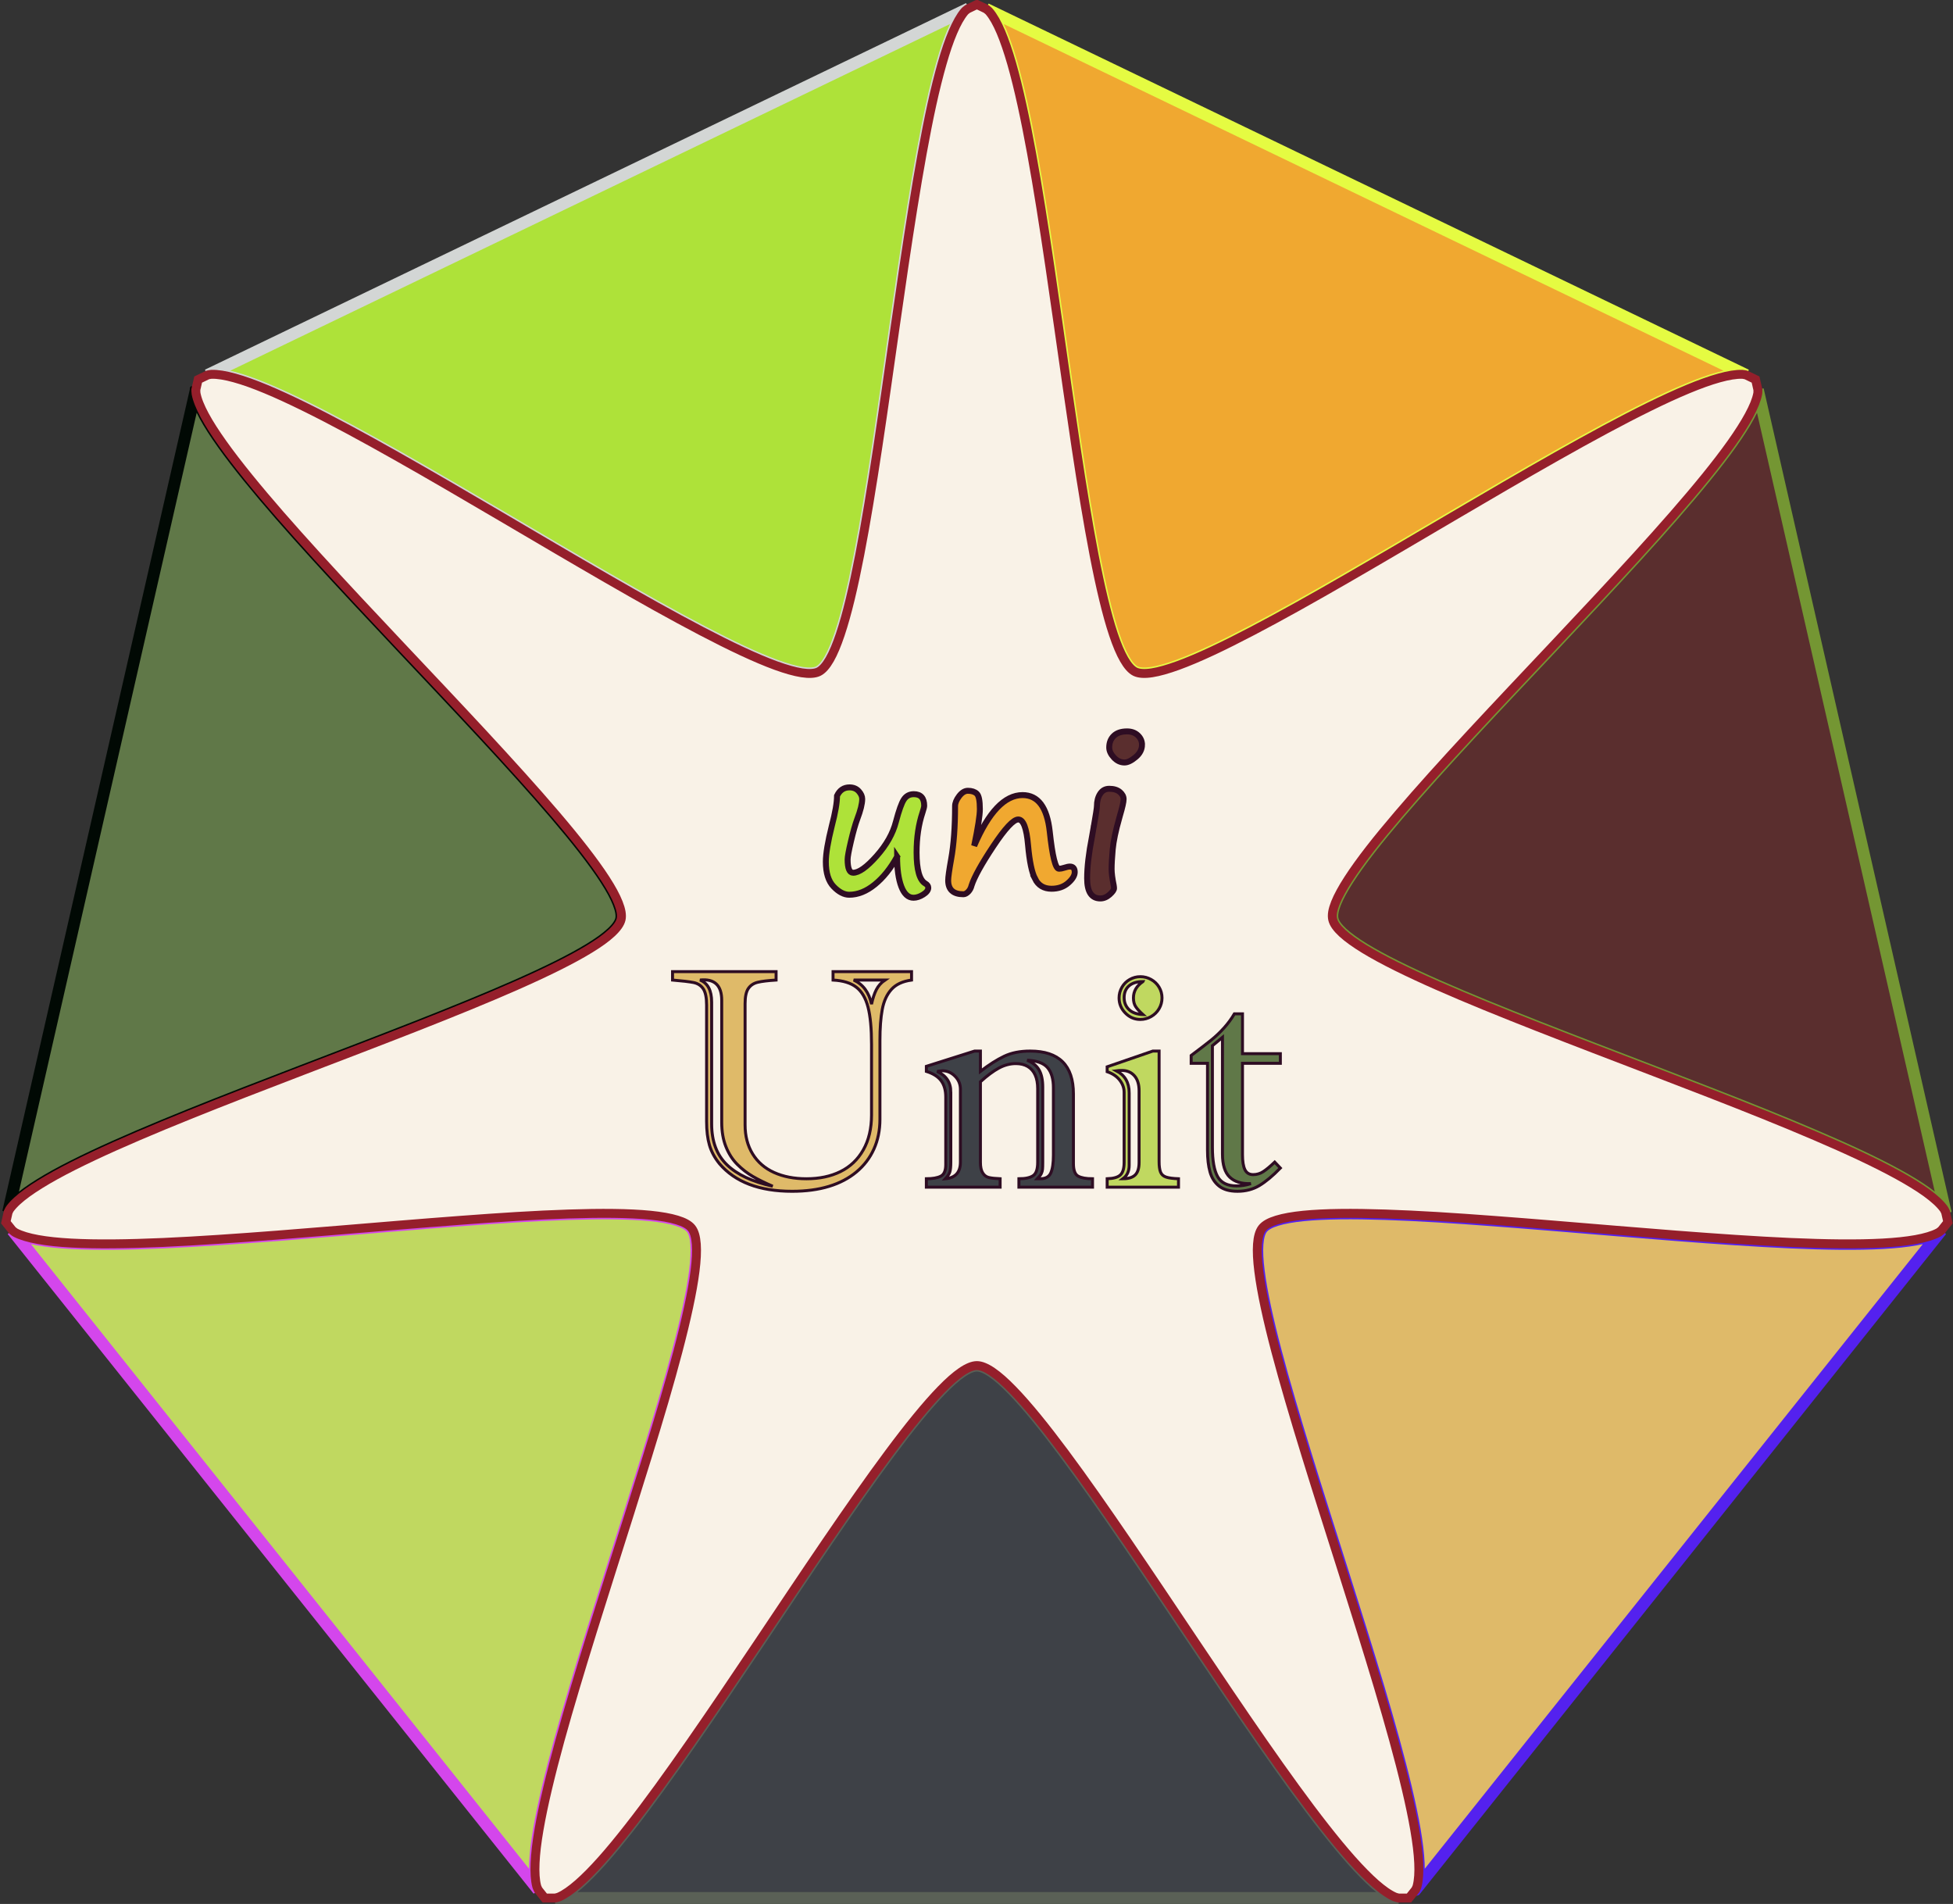 <?xml version="1.0" encoding="UTF-8" standalone="no"?>
<!-- Created with Inkscape (http://www.inkscape.org/) -->

<svg
   xmlns:dc="http://purl.org/dc/elements/1.1/"
   xmlns:cc="http://creativecommons.org/ns#"
   xmlns:rdf="http://www.w3.org/1999/02/22-rdf-syntax-ns#"
   xmlns:svg="http://www.w3.org/2000/svg"
   xmlns="http://www.w3.org/2000/svg"
   xmlns:sodipodi="http://sodipodi.sourceforge.net/DTD/sodipodi-0.dtd"
   xmlns:inkscape="http://www.inkscape.org/namespaces/inkscape"
   width="656.844"
   height="640.281"
   id="svg8746"
   version="1.1"
   inkscape:version="0.48.4 r9939"
   sodipodi:docname="uniUnit.svg">
  <rect width="100%" height="100%" fill="#333333" stroke="none"/>
  <defs
     id="defs8748" />
  <sodipodi:namedview
     id="base"
     pagecolor="#ffffff"
     bordercolor="#666666"
     borderopacity="1.0"
     inkscape:pageopacity="0.0"
     inkscape:pageshadow="2"
     inkscape:zoom="0.24748737"
     inkscape:cx="190.37452"
     inkscape:cy="356.79798"
     inkscape:document-units="px"
     inkscape:current-layer="layer1"
     showgrid="false"
     inkscape:window-width="1920"
     inkscape:window-height="1138"
     inkscape:window-x="-8"
     inkscape:window-y="-8"
     inkscape:window-maximized="1"
     fit-margin-top="0"
     fit-margin-left="0"
     fit-margin-right="0"
     fit-margin-bottom="0" />
  <g
     inkscape:label="Layer 1"
     inkscape:groupmode="layer"
     id="layer1"
     transform="translate(-46.456,-212.216)">
    <g
       transform="translate(0.924,129.654)"
       id="g8703">
      <path
         inkscape:connector-curvature="0"
         style="color:#000000;fill:#f0a830;fill-opacity:1;fill-rule:nonzero;stroke:#e5fb42;stroke-width:4;stroke-linecap:butt;stroke-linejoin:miter;stroke-miterlimit:4;stroke-opacity:1;stroke-dasharray:none;stroke-dashoffset:0;marker:none;visibility:visible;display:inline;overflow:visible;enable-background:accumulate"
         d="M 632.796,208.669 377.185,85.568 c 0.353,0.306 0.717,0.513 1.064,0.919 0.67,0.786 1.335,1.761 1.983,2.902 0.648,1.141 1.284,2.459 1.911,3.93 0.626,1.47 1.232,3.093 1.839,4.867 0.606,1.774 1.214,3.698 1.803,5.75 1.176,4.105 2.312,8.726 3.425,13.79 1.113,5.064 2.202,10.567 3.263,16.386 1.061,5.819 2.097,11.964 3.119,18.333 2.043,12.738 4.008,26.36 5.967,40.072 1.958,13.712 3.905,27.508 5.877,40.559 0.986,6.525 1.985,12.874 2.992,18.927 1.007,6.053 2.023,11.802 3.064,17.179 1.041,5.376 2.103,10.376 3.191,14.872 1.087,4.495 2.189,8.487 3.335,11.897 0.573,1.705 1.159,3.274 1.749,4.669 0.59,1.395 1.195,2.617 1.803,3.677 0.608,1.06 1.229,1.951 1.857,2.65 0.628,0.699 1.261,1.22 1.911,1.532 0.649,0.313 1.441,0.486 2.379,0.541 0.938,0.055 2.019,-0.013 3.227,-0.198 1.208,-0.186 2.543,-0.492 4.002,-0.901 1.458,-0.409 3.033,-0.917 4.723,-1.532 3.38,-1.23 7.218,-2.86 11.411,-4.813 4.192,-1.953 8.739,-4.24 13.592,-6.778 4.853,-2.538 9.998,-5.324 15.358,-8.31 5.361,-2.986 10.94,-6.166 16.656,-9.464 11.432,-6.596 23.426,-13.676 35.367,-20.694 11.941,-7.018 23.829,-13.971 35.061,-20.315 5.616,-3.172 11.067,-6.197 16.278,-8.995 5.211,-2.798 10.183,-5.374 14.836,-7.661 4.653,-2.287 9,-4.291 12.943,-5.931 1.971,-0.82 3.841,-1.549 5.606,-2.181 1.765,-0.632 3.417,-1.159 4.957,-1.586 1.54,-0.427 2.958,-0.75 4.254,-0.955 1.296,-0.205 2.464,-0.304 3.497,-0.27 0.506,0.017 0.877,0.157 1.316,0.234 z"
         id="path8122" />
      <path
         inkscape:connector-curvature="0"
         style="color:#000000;fill:#5a2e2e;fill-opacity:1;fill-rule:nonzero;stroke:#749633;stroke-width:4;stroke-linecap:butt;stroke-linejoin:miter;stroke-miterlimit:4;stroke-opacity:1;stroke-dasharray:none;stroke-dashoffset:0;marker:none;visibility:visible;display:inline;overflow:visible;enable-background:accumulate"
         d="M 699.871,490.183 636.744,213.626 c -0.022,0.446 0.042,0.837 -0.054,1.334 -0.197,1.014 -0.539,2.135 -1.027,3.353 -0.488,1.218 -1.134,2.541 -1.893,3.948 -0.759,1.406 -1.641,2.89 -2.65,4.47 -1.009,1.58 -2.133,3.254 -3.371,4.993 -2.476,3.479 -5.387,7.257 -8.653,11.284 -3.265,4.027 -6.892,8.305 -10.78,12.762 -3.888,4.457 -8.041,9.093 -12.384,13.862 -8.685,9.539 -18.117,19.591 -27.616,29.671 -9.5,10.08 -19.075,20.191 -28.049,29.869 -4.487,4.839 -8.82,9.571 -12.925,14.133 -4.104,4.562 -7.964,8.957 -11.519,13.123 -3.554,4.166 -6.807,8.1 -9.644,11.753 -2.837,3.653 -5.259,7.019 -7.21,10.041 -0.976,1.511 -1.836,2.941 -2.56,4.272 -0.723,1.331 -1.317,2.559 -1.767,3.695 -0.45,1.136 -0.764,2.174 -0.919,3.1 -0.155,0.927 -0.142,1.749 0.018,2.452 0.16,0.703 0.504,1.431 1.046,2.199 0.542,0.768 1.265,1.569 2.163,2.397 0.898,0.829 1.98,1.692 3.209,2.578 1.229,0.885 2.611,1.802 4.146,2.74 3.07,1.876 6.729,3.852 10.87,5.913 4.141,2.06 8.762,4.206 13.772,6.417 5.01,2.211 10.402,4.485 16.079,6.814 5.677,2.329 11.65,4.707 17.792,7.12 12.284,4.826 25.283,9.785 38.215,14.745 12.932,4.96 25.801,9.919 37.765,14.745 5.982,2.413 11.724,4.791 17.161,7.12 5.437,2.329 10.561,4.602 15.25,6.814 4.689,2.211 8.95,4.357 12.69,6.417 1.87,1.03 3.615,2.042 5.21,3.028 1.595,0.986 3.05,1.946 4.344,2.884 1.294,0.938 2.42,1.855 3.389,2.74 0.968,0.885 1.762,1.749 2.379,2.578 0.307,0.412 0.433,0.793 0.649,1.19 z"
         id="path8120" />
      <path
         inkscape:connector-curvature="0"
         style="color:#000000;fill:#dfba69;fill-opacity:1;fill-rule:nonzero;stroke:#5421ef;stroke-width:4;stroke-linecap:butt;stroke-linejoin:miter;stroke-miterlimit:4;stroke-opacity:1;stroke-dasharray:none;stroke-dashoffset:0;marker:none;visibility:visible;display:inline;overflow:visible;enable-background:accumulate"
         d="M 521.611,718.087 698.465,496.33 c -0.366,0.263 -0.646,0.556 -1.1,0.793 -0.916,0.479 -2.006,0.902 -3.263,1.28 -1.257,0.377 -2.663,0.708 -4.236,0.991 -1.573,0.283 -3.309,0.525 -5.173,0.721 -1.865,0.196 -3.871,0.352 -6.003,0.469 -4.263,0.234 -9.038,0.313 -14.223,0.27 -5.184,-0.042 -10.765,-0.208 -16.674,-0.469 -5.909,-0.261 -12.131,-0.624 -18.567,-1.046 -12.873,-0.843 -26.611,-1.94 -40.415,-3.082 -13.804,-1.142 -27.685,-2.317 -40.847,-3.299 -6.581,-0.491 -12.982,-0.951 -19.108,-1.316 -6.125,-0.365 -11.976,-0.648 -17.449,-0.829 -5.473,-0.181 -10.571,-0.258 -15.196,-0.198 -4.625,0.06 -8.769,0.255 -12.348,0.613 -1.79,0.179 -3.43,0.403 -4.921,0.667 -1.491,0.264 -2.833,0.58 -4.002,0.937 -1.169,0.357 -2.171,0.751 -2.992,1.208 -0.821,0.457 -1.461,0.969 -1.911,1.532 -0.449,0.563 -0.801,1.297 -1.064,2.199 -0.262,0.902 -0.435,1.972 -0.523,3.191 -0.088,1.219 -0.092,2.597 -0.018,4.11 0.074,1.513 0.227,3.155 0.451,4.939 0.447,3.569 1.174,7.664 2.145,12.186 0.971,4.522 2.174,9.486 3.569,14.781 1.395,5.296 2.986,10.928 4.705,16.818 1.719,5.891 3.573,12.026 5.516,18.333 3.886,12.613 8.127,25.895 12.312,39.099 4.185,13.204 8.319,26.34 12.005,38.702 1.843,6.181 3.569,12.161 5.137,17.864 1.569,5.703 2.969,11.124 4.164,16.169 1.195,5.045 2.181,9.726 2.902,13.934 0.36,2.104 0.66,4.087 0.883,5.949 0.223,1.862 0.377,3.595 0.451,5.192 0.074,1.597 0.07,3.053 -0.018,4.362 -0.088,1.309 -0.26,2.462 -0.523,3.461 -0.129,0.489 -0.35,0.815 -0.523,1.226 z"
         id="path8118" />
      <path
         inkscape:connector-curvature="0"
         style="color:#000000;fill:#3e4147;fill-opacity:1;fill-rule:nonzero;stroke:#5a6056;stroke-width:4;stroke-linecap:butt;stroke-linejoin:miter;stroke-miterlimit:4;stroke-opacity:1;stroke-dasharray:none;stroke-dashoffset:0;marker:none;visibility:visible;display:inline;overflow:visible;enable-background:accumulate"
         d="m 232.273,720.845 283.623,0 c -0.429,-0.121 -0.817,-0.156 -1.28,-0.361 -0.945,-0.418 -1.968,-1.001 -3.046,-1.749 -1.079,-0.747 -2.223,-1.651 -3.425,-2.704 -1.202,-1.053 -2.451,-2.252 -3.767,-3.587 -1.316,-1.335 -2.69,-2.805 -4.11,-4.398 -2.841,-3.188 -5.886,-6.88 -9.085,-10.96 -3.199,-4.08 -6.56,-8.557 -10.041,-13.339 -3.48,-4.782 -7.078,-9.865 -10.762,-15.16 -7.367,-10.59 -15.053,-22.006 -22.767,-33.511 -7.714,-11.504 -15.455,-23.095 -22.893,-33.997 -3.719,-5.451 -7.372,-10.738 -10.906,-15.755 -3.534,-5.017 -6.95,-9.758 -10.221,-14.151 -3.271,-4.392 -6.39,-8.427 -9.32,-12.005 -2.93,-3.579 -5.672,-6.708 -8.184,-9.283 -1.256,-1.288 -2.451,-2.442 -3.587,-3.443 -1.137,-1.001 -2.219,-1.851 -3.227,-2.542 -1.008,-0.691 -1.943,-1.211 -2.812,-1.568 -0.869,-0.357 -1.659,-0.541 -2.379,-0.541 -0.721,0 -1.528,0.183 -2.398,0.541 -0.869,0.357 -1.804,0.877 -2.812,1.568 -1.008,0.691 -2.09,1.54 -3.227,2.542 -1.137,1.001 -2.331,2.155 -3.587,3.443 -2.512,2.575 -5.254,5.705 -8.184,9.283 -2.93,3.579 -6.049,7.613 -9.319,12.005 -3.271,4.392 -6.687,9.134 -10.221,14.151 -3.534,5.017 -7.187,10.304 -10.906,15.755 -7.438,10.903 -15.162,22.493 -22.875,33.997 -7.714,11.504 -15.418,22.921 -22.785,33.511 -3.684,5.295 -7.281,10.378 -10.762,15.16 -3.48,4.782 -6.841,9.26 -10.041,13.339 -3.199,4.08 -6.226,7.772 -9.067,10.96 -1.42,1.594 -2.794,3.063 -4.11,4.398 -1.316,1.335 -2.583,2.534 -3.785,3.587 -1.202,1.053 -2.346,1.957 -3.425,2.704 -1.079,0.747 -2.083,1.331 -3.028,1.749 -0.46,0.203 -0.853,0.24 -1.28,0.361 z"
         id="path8116" />
      <path
         inkscape:connector-curvature="0"
         style="color:#000000;fill:#c0d860;fill-opacity:1;fill-rule:nonzero;stroke:#d446ec;stroke-width:4;stroke-linecap:butt;stroke-linejoin:miter;stroke-miterlimit:4;stroke-opacity:1;stroke-dasharray:none;stroke-dashoffset:0;marker:none;visibility:visible;display:inline;overflow:visible;enable-background:accumulate"
         d="M 49.686,496.312 226.577,718.123 c -0.179,-0.421 -0.408,-0.758 -0.541,-1.262 -0.263,-0.999 -0.434,-2.152 -0.523,-3.461 -0.088,-1.309 -0.092,-2.766 -0.018,-4.362 0.074,-1.597 0.209,-3.33 0.433,-5.192 0.223,-1.862 0.523,-3.844 0.883,-5.949 0.721,-4.208 1.707,-8.889 2.902,-13.934 1.195,-5.045 2.595,-10.467 4.164,-16.169 1.569,-5.703 3.312,-11.683 5.155,-17.864 3.686,-12.363 7.82,-25.499 12.005,-38.702 4.185,-13.204 8.408,-26.485 12.294,-39.099 1.943,-6.307 3.815,-12.442 5.534,-18.333 1.719,-5.891 3.292,-11.523 4.687,-16.818 1.395,-5.296 2.598,-10.259 3.569,-14.781 0.971,-4.522 1.716,-8.616 2.163,-12.186 0.224,-1.785 0.376,-3.426 0.451,-4.939 0.074,-1.513 0.07,-2.891 -0.018,-4.11 -0.088,-1.219 -0.26,-2.288 -0.523,-3.191 -0.262,-0.902 -0.614,-1.636 -1.064,-2.199 -0.449,-0.563 -1.09,-1.076 -1.911,-1.532 -0.821,-0.457 -1.824,-0.851 -2.992,-1.208 -1.169,-0.357 -2.51,-0.673 -4.002,-0.937 -1.491,-0.264 -3.131,-0.488 -4.921,-0.667 -3.579,-0.358 -7.741,-0.553 -12.366,-0.613 -4.625,-0.06 -9.723,0.017 -15.196,0.198 -5.473,0.181 -11.324,0.464 -17.449,0.829 -6.125,0.365 -12.527,0.825 -19.108,1.316 -13.162,0.982 -27.043,2.157 -40.847,3.299 -13.804,1.142 -27.524,2.24 -40.397,3.082 -6.436,0.421 -12.658,0.785 -18.567,1.046 -5.909,0.261 -11.508,0.426 -16.692,0.469 -5.184,0.042 -9.959,-0.037 -14.223,-0.27 -2.132,-0.117 -4.138,-0.272 -6.003,-0.469 -1.865,-0.196 -3.583,-0.438 -5.155,-0.721 -1.573,-0.283 -2.998,-0.614 -4.254,-0.991 -1.257,-0.377 -2.347,-0.801 -3.263,-1.28 -0.46,-0.24 -0.73,-0.544 -1.1,-0.811 z"
         id="path8114" />
      <path
         inkscape:connector-curvature="0"
         style="color:#000000;fill:#607848;fill-opacity:1;fill-rule:nonzero;stroke:#010904;stroke-width:4;stroke-linecap:butt;stroke-linejoin:miter;stroke-miterlimit:4;stroke-opacity:1;stroke-dasharray:none;stroke-dashoffset:0;marker:none;visibility:visible;display:inline;overflow:visible;enable-background:accumulate"
         d="M 111.408,213.572 48.28,490.183 c 0.216,-0.397 0.342,-0.778 0.649,-1.19 0.617,-0.829 1.411,-1.692 2.379,-2.578 0.968,-0.885 2.113,-1.802 3.407,-2.74 1.294,-0.938 2.75,-1.898 4.344,-2.884 1.595,-0.986 3.322,-1.998 5.192,-3.028 3.74,-2.06 8.019,-4.206 12.708,-6.417 4.689,-2.211 9.795,-4.485 15.232,-6.814 5.437,-2.329 11.197,-4.707 17.179,-7.12 11.964,-4.826 24.814,-9.785 37.747,-14.745 12.932,-4.96 25.949,-9.919 38.233,-14.745 6.142,-2.413 12.097,-4.791 17.774,-7.12 5.677,-2.329 11.069,-4.602 16.079,-6.814 5.01,-2.211 9.631,-4.357 13.772,-6.417 4.141,-2.06 7.8,-4.037 10.87,-5.913 1.535,-0.938 2.935,-1.855 4.164,-2.74 1.229,-0.885 2.293,-1.749 3.191,-2.578 0.898,-0.829 1.621,-1.63 2.163,-2.397 0.542,-0.768 0.903,-1.497 1.064,-2.199 0.16,-0.703 0.155,-1.525 0,-2.452 -0.155,-0.927 -0.47,-1.964 -0.919,-3.1 -0.45,-1.136 -1.025,-2.364 -1.749,-3.695 -0.723,-1.331 -1.584,-2.761 -2.56,-4.272 -1.952,-3.022 -4.392,-6.388 -7.229,-10.041 -2.837,-3.653 -6.072,-7.587 -9.626,-11.753 -3.554,-4.166 -7.432,-8.561 -11.537,-13.123 -4.104,-4.562 -8.438,-9.293 -12.925,-14.133 -8.974,-9.678 -18.549,-19.789 -28.049,-29.869 -9.5,-10.08 -18.931,-20.132 -27.616,-29.671 -4.343,-4.769 -8.496,-9.405 -12.384,-13.862 -3.888,-4.457 -7.496,-8.736 -10.762,-12.762 -3.265,-4.027 -6.177,-7.805 -8.653,-11.284 -1.238,-1.739 -2.38,-3.413 -3.389,-4.993 -1.009,-1.58 -1.891,-3.064 -2.65,-4.47 -0.759,-1.406 -1.386,-2.73 -1.875,-3.948 -0.488,-1.218 -0.831,-2.338 -1.028,-3.353 -0.1,-0.517 -0.052,-0.926 -0.072,-1.388 z"
         id="path8112" />
      <path
         inkscape:connector-curvature="0"
         style="color:#000000;fill:#aee239;fill-opacity:1;fill-rule:nonzero;stroke:#d3d6d5;stroke-width:4;stroke-linecap:butt;stroke-linejoin:miter;stroke-miterlimit:4;stroke-opacity:1;stroke-dasharray:none;stroke-dashoffset:0;marker:none;visibility:visible;display:inline;overflow:visible;enable-background:accumulate"
         d="M 370.948,85.586 115.356,208.669 c 0.439,-0.077 0.81,-0.218 1.316,-0.234 1.033,-0.034 2.201,0.065 3.497,0.27 1.296,0.205 2.714,0.528 4.254,0.955 1.54,0.427 3.21,0.954 4.975,1.586 1.765,0.632 3.635,1.361 5.606,2.181 3.942,1.639 8.272,3.643 12.925,5.931 4.653,2.287 9.625,4.863 14.836,7.661 5.211,2.798 10.661,5.823 16.278,8.995 11.232,6.345 23.12,13.297 35.061,20.315 11.941,7.018 23.935,14.098 35.367,20.694 5.716,3.298 11.296,6.477 16.656,9.464 5.361,2.986 10.506,5.772 15.358,8.31 4.853,2.538 9.417,4.825 13.61,6.778 4.193,1.953 8.012,3.583 11.393,4.813 1.69,0.615 3.264,1.123 4.723,1.532 1.458,0.409 2.794,0.716 4.002,0.901 1.208,0.186 2.289,0.253 3.227,0.198 0.938,-0.055 1.748,-0.228 2.397,-0.541 0.649,-0.313 1.283,-0.833 1.911,-1.532 0.628,-0.699 1.249,-1.59 1.857,-2.65 0.608,-1.06 1.195,-2.282 1.785,-3.677 0.59,-1.395 1.176,-2.964 1.749,-4.669 1.145,-3.41 2.266,-7.402 3.353,-11.897 1.087,-4.495 2.149,-9.495 3.191,-14.872 1.041,-5.377 2.057,-11.126 3.064,-17.179 1.007,-6.053 2.007,-12.402 2.992,-18.927 1.971,-13.05 3.9,-26.847 5.858,-40.559 1.958,-13.712 3.942,-27.334 5.985,-40.072 1.021,-6.369 2.058,-12.514 3.119,-18.333 1.061,-5.819 2.132,-11.322 3.245,-16.386 1.112,-5.064 2.267,-9.685 3.443,-13.79 0.588,-2.052 1.178,-3.976 1.785,-5.75 0.606,-1.774 1.23,-3.397 1.857,-4.867 0.626,-1.47 1.263,-2.789 1.911,-3.93 0.648,-1.141 1.294,-2.116 1.965,-2.902 0.34,-0.399 0.699,-0.599 1.046,-0.901 z"
         id="path8110" />
      <path
         inkscape:connector-curvature="0"
         style="color:#000000;fill:#f9f2e7;fill-opacity:1;fill-rule:nonzero;stroke:#951f2b;stroke-width:3;stroke-linecap:butt;stroke-linejoin:miter;stroke-miterlimit:4;stroke-opacity:1;stroke-dasharray:none;stroke-dashoffset:0;marker:none;visibility:visible;display:inline;overflow:visible;enable-background:accumulate"
         d="m 374.085,84.072 -3.137,1.514 c -0.346,0.303 -0.705,0.502 -1.046,0.901 -0.67,0.786 -1.317,1.761 -1.965,2.902 -0.648,1.141 -1.284,2.459 -1.911,3.93 -0.626,1.47 -1.25,3.093 -1.857,4.867 -0.606,1.774 -1.196,3.698 -1.785,5.75 -1.176,4.105 -2.33,8.726 -3.443,13.79 -1.112,5.064 -2.184,10.567 -3.245,16.386 -1.061,5.819 -2.097,11.964 -3.119,18.333 -2.043,12.738 -4.026,26.36 -5.985,40.072 -1.958,13.712 -3.887,27.508 -5.858,40.559 -0.986,6.525 -1.985,12.874 -2.992,18.927 -1.007,6.053 -2.023,11.802 -3.064,17.179 -1.041,5.376 -2.103,10.376 -3.191,14.872 -1.087,4.495 -2.207,8.487 -3.353,11.897 -0.573,1.705 -1.159,3.274 -1.749,4.669 -0.59,1.395 -1.177,2.617 -1.785,3.677 -0.608,1.06 -1.229,1.951 -1.857,2.65 -0.628,0.699 -1.261,1.22 -1.911,1.532 -0.649,0.313 -1.459,0.486 -2.397,0.541 -0.938,0.055 -2.019,-0.013 -3.227,-0.198 -1.208,-0.186 -2.543,-0.492 -4.002,-0.901 -1.458,-0.409 -3.033,-0.917 -4.723,-1.532 -3.38,-1.23 -7.2,-2.86 -11.393,-4.813 -4.192,-1.953 -8.757,-4.24 -13.61,-6.778 -4.853,-2.538 -9.998,-5.324 -15.358,-8.31 -5.36,-2.986 -10.94,-6.166 -16.656,-9.464 -11.432,-6.596 -23.426,-13.676 -35.367,-20.694 -11.941,-7.018 -23.829,-13.971 -35.061,-20.315 -5.616,-3.172 -11.067,-6.197 -16.278,-8.995 -5.211,-2.798 -10.183,-5.374 -14.836,-7.661 -4.653,-2.287 -8.982,-4.291 -12.925,-5.931 -1.971,-0.82 -3.841,-1.549 -5.606,-2.181 -1.765,-0.632 -3.435,-1.159 -4.975,-1.586 -1.54,-0.427 -2.958,-0.75 -4.254,-0.955 -1.296,-0.205 -2.464,-0.304 -3.497,-0.27 -0.506,0.017 -0.877,0.157 -1.316,0.234 l -3.173,1.532 -0.775,3.371 c 0.02,0.462 -0.028,0.871 0.072,1.388 0.197,1.014 0.539,2.135 1.028,3.353 0.488,1.218 1.116,2.541 1.875,3.948 0.759,1.406 1.641,2.89 2.65,4.47 1.009,1.58 2.151,3.254 3.389,4.993 2.476,3.479 5.387,7.257 8.653,11.284 3.265,4.027 6.874,8.305 10.762,12.762 3.888,4.457 8.041,9.093 12.384,13.862 8.685,9.539 18.117,19.591 27.616,29.671 9.5,10.08 19.075,20.191 28.049,29.869 4.487,4.839 8.82,9.571 12.925,14.133 4.104,4.562 7.982,8.957 11.537,13.123 3.554,4.166 6.789,8.1 9.626,11.753 2.837,3.653 5.277,7.019 7.229,10.041 0.976,1.511 1.836,2.941 2.56,4.272 0.723,1.331 1.299,2.559 1.749,3.695 0.45,1.136 0.764,2.174 0.919,3.1 0.155,0.927 0.16,1.749 0,2.452 -0.16,0.703 -0.522,1.431 -1.064,2.199 -0.542,0.768 -1.265,1.569 -2.163,2.397 -0.898,0.829 -1.962,1.692 -3.191,2.578 -1.229,0.885 -2.629,1.802 -4.164,2.74 -3.069,1.876 -6.729,3.852 -10.87,5.913 -4.141,2.06 -8.762,4.206 -13.772,6.417 -5.01,2.211 -10.402,4.485 -16.079,6.814 -5.677,2.329 -11.632,4.707 -17.774,7.12 -12.284,4.826 -25.301,9.785 -38.233,14.745 -12.932,4.96 -25.783,9.919 -37.747,14.745 -5.982,2.413 -11.742,4.791 -17.179,7.12 -5.437,2.329 -10.543,4.602 -15.232,6.814 -4.689,2.211 -8.969,4.357 -12.708,6.417 -1.87,1.03 -3.597,2.042 -5.192,3.028 -1.595,0.986 -3.05,1.946 -4.344,2.884 -1.294,0.938 -2.438,1.855 -3.407,2.74 -0.968,0.885 -1.762,1.749 -2.379,2.578 -0.307,0.412 -0.433,0.793 -0.649,1.19 l -0.775,3.407 2.181,2.722 c 0.369,0.267 0.64,0.571 1.1,0.811 0.916,0.479 2.006,0.902 3.263,1.28 1.257,0.377 2.681,0.708 4.254,0.991 1.573,0.283 3.291,0.525 5.155,0.721 1.865,0.196 3.871,0.352 6.003,0.469 4.263,0.234 9.038,0.313 14.223,0.27 5.184,-0.042 10.783,-0.208 16.692,-0.469 5.909,-0.261 12.131,-0.624 18.567,-1.046 12.873,-0.843 26.593,-1.94 40.397,-3.082 13.804,-1.142 27.685,-2.317 40.847,-3.299 6.581,-0.491 12.982,-0.951 19.108,-1.316 6.125,-0.365 11.976,-0.648 17.449,-0.829 5.473,-0.181 10.571,-0.258 15.196,-0.198 4.625,0.06 8.787,0.255 12.366,0.613 1.79,0.179 3.43,0.403 4.921,0.667 1.491,0.264 2.833,0.58 4.002,0.937 1.169,0.357 2.171,0.751 2.992,1.208 0.821,0.457 1.461,0.969 1.911,1.532 0.449,0.563 0.801,1.297 1.064,2.199 0.262,0.902 0.435,1.972 0.523,3.191 0.088,1.219 0.092,2.597 0.018,4.11 -0.074,1.513 -0.227,3.155 -0.451,4.939 -0.448,3.569 -1.192,7.664 -2.163,12.186 -0.971,4.522 -2.174,9.486 -3.569,14.781 -1.395,5.296 -2.968,10.928 -4.687,16.818 -1.719,5.891 -3.591,12.026 -5.534,18.333 -3.886,12.613 -8.109,25.895 -12.294,39.099 -4.185,13.204 -8.319,26.34 -12.005,38.702 -1.843,6.181 -3.587,12.161 -5.155,17.864 -1.569,5.703 -2.969,11.124 -4.164,16.169 -1.195,5.045 -2.181,9.726 -2.902,13.934 -0.361,2.104 -0.66,4.087 -0.883,5.949 -0.223,1.862 -0.359,3.595 -0.433,5.192 -0.074,1.597 -0.07,3.053 0.018,4.362 0.088,1.309 0.26,2.462 0.523,3.461 0.133,0.504 0.361,0.841 0.541,1.262 l 2.163,2.722 3.533,0 c 0.426,-0.121 0.82,-0.157 1.28,-0.361 0.945,-0.418 1.95,-1.001 3.028,-1.749 1.079,-0.747 2.223,-1.651 3.425,-2.704 1.202,-1.053 2.469,-2.252 3.785,-3.587 1.316,-1.335 2.69,-2.805 4.11,-4.398 2.841,-3.188 5.868,-6.88 9.067,-10.96 3.199,-4.08 6.56,-8.557 10.041,-13.339 3.48,-4.782 7.078,-9.865 10.762,-15.16 7.367,-10.59 15.071,-22.006 22.785,-33.511 7.714,-11.504 15.437,-23.095 22.875,-33.997 3.719,-5.451 7.372,-10.738 10.906,-15.755 3.534,-5.017 6.95,-9.758 10.221,-14.151 3.271,-4.392 6.389,-8.427 9.319,-12.005 2.93,-3.579 5.672,-6.708 8.184,-9.283 1.256,-1.288 2.451,-2.442 3.587,-3.443 1.137,-1.001 2.219,-1.851 3.227,-2.542 1.008,-0.691 1.943,-1.211 2.812,-1.568 0.869,-0.357 1.677,-0.541 2.398,-0.541 0.721,0 1.51,0.183 2.379,0.541 0.869,0.357 1.804,0.877 2.812,1.568 1.008,0.691 2.09,1.54 3.227,2.542 1.137,1.001 2.331,2.155 3.587,3.443 2.512,2.575 5.254,5.705 8.184,9.283 2.93,3.579 6.049,7.613 9.32,12.005 3.271,4.392 6.687,9.134 10.221,14.151 3.534,5.017 7.187,10.304 10.906,15.755 7.438,10.903 15.18,22.493 22.893,33.997 7.714,11.504 15.4,22.921 22.767,33.511 3.684,5.295 7.281,10.378 10.762,15.16 3.48,4.782 6.841,9.26 10.041,13.339 3.199,4.08 6.244,7.772 9.085,10.96 1.42,1.594 2.794,3.063 4.11,4.398 1.316,1.335 2.565,2.534 3.767,3.587 1.202,1.053 2.346,1.957 3.425,2.704 1.079,0.747 2.101,1.331 3.046,1.749 0.463,0.204 0.851,0.239 1.28,0.361 l 3.515,0 2.199,-2.758 c 0.173,-0.411 0.394,-0.737 0.523,-1.226 0.263,-0.999 0.434,-2.152 0.523,-3.461 0.088,-1.309 0.092,-2.766 0.018,-4.362 -0.074,-1.597 -0.227,-3.33 -0.451,-5.192 -0.223,-1.862 -0.523,-3.844 -0.883,-5.949 -0.721,-4.208 -1.707,-8.889 -2.902,-13.934 -1.195,-5.045 -2.595,-10.467 -4.164,-16.169 -1.569,-5.703 -3.294,-11.683 -5.137,-17.864 -3.686,-12.363 -7.82,-25.499 -12.005,-38.702 -4.185,-13.204 -8.426,-26.485 -12.312,-39.099 -1.943,-6.307 -3.797,-12.442 -5.516,-18.333 -1.719,-5.891 -3.31,-11.523 -4.705,-16.818 -1.395,-5.296 -2.598,-10.259 -3.569,-14.781 -0.971,-4.522 -1.698,-8.616 -2.145,-12.186 -0.224,-1.785 -0.377,-3.426 -0.451,-4.939 -0.074,-1.513 -0.07,-2.891 0.018,-4.11 0.088,-1.219 0.26,-2.288 0.523,-3.191 0.262,-0.902 0.614,-1.636 1.064,-2.199 0.449,-0.563 1.089,-1.076 1.911,-1.532 0.821,-0.457 1.824,-0.851 2.992,-1.208 1.169,-0.357 2.51,-0.673 4.002,-0.937 1.491,-0.264 3.131,-0.488 4.921,-0.667 3.579,-0.358 7.723,-0.553 12.348,-0.613 4.625,-0.06 9.723,0.017 15.196,0.198 5.473,0.181 11.324,0.464 17.449,0.829 6.125,0.365 12.527,0.825 19.108,1.316 13.162,0.982 27.043,2.157 40.847,3.299 13.804,1.142 27.542,2.24 40.415,3.082 6.436,0.421 12.658,0.785 18.567,1.046 5.909,0.261 11.49,0.426 16.674,0.469 5.184,0.042 9.959,-0.037 14.223,-0.27 2.132,-0.117 4.138,-0.272 6.003,-0.469 1.865,-0.196 3.601,-0.438 5.173,-0.721 1.573,-0.283 2.979,-0.614 4.236,-0.991 1.257,-0.377 2.347,-0.801 3.263,-1.28 0.454,-0.237 0.734,-0.53 1.1,-0.793 l 2.181,-2.74 -0.775,-3.407 c -0.216,-0.397 -0.342,-0.778 -0.649,-1.19 -0.617,-0.829 -1.411,-1.692 -2.379,-2.578 -0.968,-0.885 -2.095,-1.802 -3.389,-2.74 -1.294,-0.938 -2.75,-1.898 -4.344,-2.884 -1.595,-0.986 -3.34,-1.998 -5.21,-3.028 -3.74,-2.06 -8.001,-4.206 -12.69,-6.417 -4.689,-2.211 -9.814,-4.485 -15.25,-6.814 -5.437,-2.329 -11.179,-4.707 -17.161,-7.12 -11.964,-4.826 -24.832,-9.785 -37.765,-14.745 -12.932,-4.96 -25.931,-9.919 -38.215,-14.745 -6.142,-2.413 -12.115,-4.791 -17.792,-7.12 -5.677,-2.329 -11.069,-4.602 -16.079,-6.814 -5.01,-2.211 -9.631,-4.357 -13.772,-6.417 -4.141,-2.06 -7.8,-4.037 -10.87,-5.913 -1.535,-0.938 -2.917,-1.855 -4.146,-2.74 -1.229,-0.885 -2.311,-1.749 -3.209,-2.578 -0.898,-0.829 -1.621,-1.63 -2.163,-2.397 -0.542,-0.768 -0.885,-1.497 -1.046,-2.199 -0.16,-0.703 -0.173,-1.525 -0.018,-2.452 0.155,-0.927 0.47,-1.964 0.919,-3.1 0.45,-1.136 1.043,-2.364 1.767,-3.695 0.723,-1.331 1.584,-2.761 2.56,-4.272 1.952,-3.022 4.374,-6.388 7.21,-10.041 2.837,-3.653 6.09,-7.587 9.644,-11.753 3.554,-4.166 7.414,-8.561 11.519,-13.123 4.104,-4.562 8.438,-9.293 12.925,-14.133 8.974,-9.678 18.549,-19.789 28.049,-29.869 9.499,-10.08 18.931,-20.132 27.616,-29.671 4.343,-4.769 8.496,-9.405 12.384,-13.862 3.888,-4.457 7.514,-8.736 10.78,-12.762 3.265,-4.027 6.177,-7.805 8.653,-11.284 1.238,-1.739 2.362,-3.413 3.371,-4.993 1.009,-1.58 1.891,-3.064 2.65,-4.47 0.759,-1.406 1.404,-2.73 1.893,-3.948 0.488,-1.218 0.831,-2.338 1.027,-3.353 0.096,-0.497 0.031,-0.888 0.054,-1.334 l -0.775,-3.425 -3.173,-1.532 c -0.439,-0.077 -0.81,-0.218 -1.316,-0.234 -1.033,-0.034 -2.201,0.065 -3.497,0.27 -1.296,0.205 -2.714,0.528 -4.254,0.955 -1.54,0.427 -3.192,0.954 -4.957,1.586 -1.765,0.632 -3.635,1.361 -5.606,2.181 -3.943,1.639 -8.29,3.643 -12.943,5.931 -4.653,2.287 -9.625,4.863 -14.836,7.661 -5.211,2.798 -10.661,5.823 -16.278,8.995 -11.232,6.345 -23.12,13.297 -35.061,20.315 -11.941,7.018 -23.935,14.098 -35.367,20.694 -5.716,3.298 -11.296,6.477 -16.656,9.464 -5.361,2.986 -10.506,5.772 -15.358,8.31 -4.853,2.538 -9.399,4.825 -13.592,6.778 -4.192,1.953 -8.03,3.583 -11.411,4.813 -1.69,0.615 -3.264,1.123 -4.723,1.532 -1.458,0.409 -2.794,0.716 -4.002,0.901 -1.208,0.186 -2.289,0.253 -3.227,0.198 -0.938,-0.055 -1.73,-0.228 -2.379,-0.541 -0.649,-0.313 -1.283,-0.833 -1.911,-1.532 -0.628,-0.699 -1.249,-1.59 -1.857,-2.65 -0.608,-1.06 -1.213,-2.282 -1.803,-3.677 -0.59,-1.395 -1.176,-2.964 -1.749,-4.669 -1.145,-3.41 -2.248,-7.402 -3.335,-11.897 -1.087,-4.495 -2.149,-9.495 -3.191,-14.872 -1.041,-5.377 -2.057,-11.126 -3.064,-17.179 -1.007,-6.053 -2.007,-12.402 -2.992,-18.927 -1.971,-13.05 -3.918,-26.847 -5.877,-40.559 -1.958,-13.712 -3.924,-27.334 -5.967,-40.072 -1.021,-6.369 -2.058,-12.514 -3.119,-18.333 -1.061,-5.819 -2.15,-11.322 -3.263,-16.386 -1.112,-5.064 -2.248,-9.685 -3.425,-13.79 -0.588,-2.052 -1.196,-3.976 -1.803,-5.75 -0.606,-1.774 -1.212,-3.397 -1.839,-4.867 -0.626,-1.47 -1.263,-2.789 -1.911,-3.93 -0.648,-1.141 -1.312,-2.116 -1.983,-2.902 -0.346,-0.406 -0.711,-0.613 -1.064,-0.919 l -3.1,-1.496 z"
         id="path8105" />
      <path
         d="m 347.25,370.646 c -2.152,3.922 -4.645,7.038 -7.48,9.346 -2.835,2.309 -5.71,3.463 -8.623,3.463 -1.726,0 -3.468,-0.908 -5.228,-2.723 -1.759,-1.815 -2.639,-4.606 -2.639,-8.371 0,-2.667 0.672,-6.69 2.017,-12.069 1.165,-4.438 1.748,-7.811 1.748,-10.119 0.896,-1.883 2.297,-2.824 4.202,-2.824 1.3,4e-5 2.337,0.431 3.11,1.294 0.773,0.863 1.16,1.731 1.16,2.605 -2e-5,1.591 -0.56,3.855 -1.681,6.791 -0.65,1.748 -1.35,4.219 -2.101,7.413 -0.751,3.194 -1.126,5.239 -1.126,6.135 -10e-6,2.981 0.616,4.471 1.849,4.471 1.95,0 4.583,-1.871 7.9,-5.614 3.317,-3.743 5.48,-7.575 6.488,-11.498 1.009,-3.833 1.905,-6.343 2.69,-7.531 0.784,-1.188 1.894,-1.782 3.328,-1.782 2.331,4e-5 3.496,1.3 3.496,3.9 -4e-5,0.381 -0.191,1.143 -0.572,2.286 -1.322,3.967 -1.984,8.438 -1.984,13.414 -4e-5,5.827 0.986,9.312 2.958,10.456 0.65,0.381 0.975,0.852 0.975,1.412 -3e-5,0.807 -0.572,1.569 -1.715,2.286 -1.143,0.717 -2.23,1.076 -3.261,1.076 -1.771,0 -3.132,-1.25 -4.085,-3.749 -0.953,-2.499 -1.429,-5.855 -1.429,-10.069 z"
         style="font-size:68.852px;font-style:normal;font-variant:normal;font-weight:bold;font-stretch:normal;text-align:center;line-height:125%;letter-spacing:0px;word-spacing:0px;writing-mode:lr-tb;text-anchor:middle;fill:#aee239;fill-opacity:1;stroke:#2e0d23;stroke-width:2;font-family:Segoe Print;-inkscape-font-specification:Segoe Print Bold"
         id="path8657"
         inkscape:connector-curvature="0" />
      <path
         d="m 393.644,378.042 c -1.076,-2.017 -1.86,-5.782 -2.353,-11.296 -0.493,-5.738 -1.591,-8.606 -3.295,-8.606 -1.614,2e-5 -4.404,2.987 -8.371,8.959 -3.967,5.973 -6.41,10.383 -7.329,13.229 -0.202,0.852 -0.577,1.558 -1.126,2.118 -0.549,0.56 -1.093,0.84 -1.631,0.84 -3.407,0 -5.11,-1.558 -5.11,-4.673 0,-1.053 0.336,-3.452 1.009,-7.194 0.874,-4.841 1.311,-10.758 1.311,-17.751 0,-1.053 0.459,-2.18 1.378,-3.379 0.919,-1.199 1.894,-1.799 2.925,-1.799 1.3,4e-5 2.297,0.325 2.992,0.975 0.695,0.65 1.042,2.376 1.042,5.177 -10e-6,2.129 -0.639,6.253 -1.916,12.372 4.864,-11.386 10.287,-17.078 16.272,-17.078 5.2,3e-5 8.248,4.09 9.144,12.271 0.896,8.338 1.927,12.506 3.093,12.506 0.515,1e-5 1.109,-0.112 1.782,-0.336 0.807,-0.269 1.446,-0.403 1.916,-0.403 1.076,10e-6 1.614,0.628 1.614,1.883 -5e-5,1.143 -0.74,2.359 -2.219,3.648 -1.479,1.289 -3.34,1.933 -5.581,1.933 -2.6,10e-6 -4.46,-1.132 -5.581,-3.396 z"
         style="font-size:68.852px;font-style:normal;font-variant:normal;font-weight:bold;font-stretch:normal;text-align:center;line-height:125%;letter-spacing:0px;word-spacing:0px;writing-mode:lr-tb;text-anchor:middle;fill:#f0a830;fill-opacity:1;stroke:#2e0d23;stroke-width:2;font-family:Segoe Print;-inkscape-font-specification:Segoe Print Bold"
         id="path8659"
         inkscape:connector-curvature="0" />
      <path
         d="m 429.617,332.993 c -3e-5,1.591 -0.717,2.987 -2.152,4.186 -1.434,1.199 -2.678,1.799 -3.732,1.799 -1.345,4e-5 -2.538,-0.56 -3.58,-1.681 -1.042,-1.121 -1.563,-2.241 -1.563,-3.362 -1e-5,-1.614 0.515,-2.919 1.546,-3.917 1.031,-0.997 2.51,-1.496 4.438,-1.496 1.502,5e-5 2.718,0.443 3.648,1.328 0.93,0.885 1.395,1.933 1.395,3.143 z m -16.238,27.635 0,0.034 c 0.717,-4.079 1.076,-6.41 1.076,-6.993 -10e-6,-1.659 0.364,-3.048 1.093,-4.169 0.728,-1.121 1.743,-1.681 3.043,-1.681 1.524,4e-5 2.712,0.359 3.564,1.076 0.852,0.717 1.278,1.524 1.278,2.421 -2e-5,0.897 -0.415,2.746 -1.244,5.547 l -0.202,0.74 c -1.233,4.326 -1.972,7.856 -2.219,10.59 -0.247,2.734 -0.37,4.942 -0.37,6.623 -10e-6,1.367 0.235,3.194 0.706,5.48 0.067,0.403 0.101,0.74 0.101,1.009 -2e-5,0.515 -0.487,1.21 -1.462,2.084 -0.975,0.874 -2.023,1.311 -3.143,1.311 -2.958,0 -4.438,-2.241 -4.438,-6.724 -1e-5,-3.81 0.538,-8.45 1.614,-13.918 0.224,-1.21 0.426,-2.353 0.605,-3.429 z"
         style="font-size:68.852px;font-style:normal;font-variant:normal;font-weight:bold;font-stretch:normal;text-align:center;line-height:125%;letter-spacing:0px;word-spacing:0px;writing-mode:lr-tb;text-anchor:middle;fill:#5a2e2e;fill-opacity:1;stroke:#2e0d23;stroke-width:2;font-family:Segoe Print;-inkscape-font-specification:Segoe Print Bold"
         id="path8661"
         inkscape:connector-curvature="0" />
      <path
         d="m 283.179,459.701 0,-39.138 c -1e-5,-2.568 -0.385,-4.409 -1.156,-5.521 -0.77,-1.113 -1.866,-1.806 -3.287,-2.08 -1.421,-0.274 -3.758,-0.548 -7.011,-0.822 l 0,-2.825 34.824,0 0,2.825 c -2.739,0.171 -4.794,0.42 -6.163,0.745 -1.37,0.325 -2.423,1.019 -3.159,2.08 -0.736,1.062 -1.104,2.757 -1.104,5.085 l 0,40.782 c -3e-5,3.767 0.847,7.028 2.542,9.785 1.695,2.756 4.1,4.837 7.216,6.241 3.116,1.404 6.746,2.106 10.889,2.106 4.349,0 8.158,-0.805 11.428,-2.414 3.27,-1.609 5.83,-4.041 7.679,-7.293 1.849,-3.253 2.773,-7.174 2.774,-11.762 l 0,-23.678 c -7e-5,-5.342 -0.394,-9.536 -1.181,-12.584 -0.788,-3.047 -2.106,-5.282 -3.955,-6.703 -1.849,-1.421 -4.451,-2.217 -7.807,-2.388 l 0,-2.825 26.4,0 0,2.825 c -3.013,0.411 -5.282,1.472 -6.806,3.184 -1.524,1.712 -2.543,3.964 -3.056,6.754 -0.514,2.791 -0.771,6.241 -0.77,10.35 l 0,26.554 c -7e-5,3.664 -0.676,6.994 -2.029,9.99 -1.353,2.996 -3.313,5.564 -5.881,7.704 -2.568,2.14 -5.658,3.758 -9.271,4.854 -3.613,1.096 -7.73,1.644 -12.353,1.644 -11.026,0 -19.175,-3.099 -24.449,-9.297 -1.609,-1.986 -2.731,-4.075 -3.364,-6.266 -0.633,-2.191 -0.95,-4.828 -0.95,-7.91 z m 5.085,0.308 0,-41.039 c -2e-5,-5.068 -2.431,-7.345 -7.293,-6.831 2.602,1.027 3.904,3.493 3.904,7.396 l 0,40.987 c -2e-5,5.855 1.712,10.435 5.136,13.739 3.424,3.304 8.56,5.71 15.409,7.216 -2.637,-1.13 -4.879,-2.234 -6.728,-3.313 -1.849,-1.079 -3.578,-2.423 -5.188,-4.032 -1.609,-1.609 -2.885,-3.595 -3.827,-5.958 -0.942,-2.363 -1.412,-5.085 -1.412,-8.167 z m 54.907,-47.87 -10.529,0 c 3.15,1.438 5.153,4.143 6.009,8.115 0.411,-1.952 0.95,-3.578 1.618,-4.879 0.668,-1.301 1.635,-2.38 2.902,-3.236 z"
         style="font-size:105.19px;font-style:normal;font-variant:normal;font-weight:bold;font-stretch:normal;text-align:center;line-height:125%;letter-spacing:0px;word-spacing:0px;writing-mode:lr-tb;text-anchor:middle;fill:#dfba69;fill-opacity:1;stroke:#2e0d23;stroke-width:1;font-family:Imprint MT Shadow;-inkscape-font-specification:Segoe Print Bold"
         id="path8663"
         inkscape:connector-curvature="0" />
      <path
         d="m 375.272,436.023 0,6.831 c 2.876,-2.226 5.539,-3.921 7.987,-5.085 2.448,-1.164 5.367,-1.746 8.757,-1.746 9.69,5e-5 14.536,4.811 14.536,14.433 l 0,23.421 c -5e-5,2.226 0.531,3.63 1.592,4.212 1.061,0.582 2.671,0.873 4.828,0.873 l 0,2.825 -24.757,0 0,-2.825 c 2.191,0 3.792,-0.351 4.802,-1.053 1.01,-0.702 1.515,-2.183 1.515,-4.443 l 0,-24.808 c -4e-5,-1.815 -0.283,-3.347 -0.847,-4.597 -0.565,-1.25 -1.395,-2.2 -2.491,-2.851 -1.096,-0.651 -2.431,-0.976 -4.006,-0.976 -1.952,4e-5 -3.861,0.505 -5.727,1.515 -1.866,1.01 -3.929,2.542 -6.189,4.597 l 0,27.119 c -2e-5,1.541 0.257,2.722 0.77,3.544 0.514,0.822 1.207,1.335 2.08,1.541 0.873,0.205 2.132,0.342 3.775,0.411 l 0,2.825 -24.808,0 0,-2.825 c 2.089,0 3.698,-0.282 4.828,-0.847 1.13,-0.565 1.695,-1.858 1.695,-3.878 l 0,-22.754 c -10e-6,-2.26 -0.514,-4.083 -1.541,-5.47 -1.027,-1.387 -2.688,-2.44 -4.982,-3.159 l 0,-1.695 16.231,-5.136 z m -9.964,13.765 0,23.575 c -1e-5,1.541 -0.111,2.654 -0.334,3.339 -0.223,0.685 -0.711,1.438 -1.464,2.26 3.356,-0.308 5.034,-2.174 5.034,-5.599 l 0,-24.5 c -1e-5,-1.712 -0.608,-3.176 -1.823,-4.391 -1.216,-1.216 -2.628,-1.823 -4.237,-1.823 -0.171,3e-5 -0.479,0.034 -0.925,0.103 -0.445,0.069 -0.736,0.103 -0.873,0.103 3.082,1.404 4.623,3.715 4.623,6.934 z m 30.92,-1.644 0,25.322 c -4e-5,1.062 -0.026,1.84 -0.077,2.337 -0.051,0.497 -0.188,0.976 -0.411,1.438 -0.223,0.462 -0.659,1.036 -1.31,1.721 l 0.976,0 c 1.781,0 2.962,-0.659 3.544,-1.977 0.582,-1.318 0.873,-3.296 0.873,-5.932 l 0,-22.702 c -4e-5,-2.945 -0.651,-5.188 -1.952,-6.728 -1.301,-1.541 -3.595,-2.38 -6.883,-2.517 1.849,0.753 3.184,1.841 4.006,3.262 0.822,1.421 1.233,3.347 1.233,5.778 z"
         style="font-size:105.19px;font-style:normal;font-variant:normal;font-weight:bold;font-stretch:normal;text-align:center;line-height:125%;letter-spacing:0px;word-spacing:0px;writing-mode:lr-tb;text-anchor:middle;fill:#3e4147;fill-opacity:1;stroke:#2e0d23;stroke-width:1;font-family:Imprint MT Shadow;-inkscape-font-specification:Segoe Print Bold"
         id="path8665"
         inkscape:connector-curvature="0" />
      <path
         d="m 435.366,436.023 0,37.135 c -2e-5,1.575 0.163,2.765 0.488,3.57 0.325,0.805 0.942,1.361 1.849,1.669 0.907,0.308 2.303,0.497 4.186,0.565 l 0,2.825 -23.986,0 0,-2.825 c 2.123,-0.069 3.604,-0.497 4.443,-1.284 0.839,-0.788 1.258,-2.191 1.258,-4.212 l 0,-23.575 c -10e-6,-1.472 -0.497,-2.842 -1.49,-4.109 -0.993,-1.267 -2.397,-2.209 -4.212,-2.825 l 0,-1.644 15.357,-5.29 z m -10.067,14.022 0,24.397 c -1e-5,1.986 -0.702,3.493 -2.106,4.52 1.883,0 3.262,-0.428 4.135,-1.284 0.873,-0.856 1.31,-2.26 1.31,-4.212 l 0,-24.089 c -2e-5,-2.191 -0.531,-3.878 -1.592,-5.059 -1.062,-1.181 -2.448,-1.772 -4.16,-1.772 -0.788,4e-5 -1.421,0.034 -1.9,0.103 2.876,1.507 4.314,3.972 4.314,7.396 z m 3.749,-39.036 c 1.301,8e-5 2.517,0.317 3.647,0.95 1.13,0.634 2.02,1.498 2.671,2.594 0.651,1.096 0.976,2.294 0.976,3.595 -2e-5,1.301 -0.325,2.508 -0.976,3.621 -0.651,1.113 -1.541,1.995 -2.671,2.645 -1.13,0.651 -2.346,0.976 -3.647,0.976 -1.952,6e-5 -3.63,-0.719 -5.034,-2.157 -1.404,-1.438 -2.106,-3.133 -2.106,-5.085 -10e-6,-1.267 0.317,-2.457 0.95,-3.57 0.633,-1.113 1.507,-1.986 2.619,-2.619 1.113,-0.633 2.303,-0.95 3.57,-0.95 z m 0.873,1.644 c -2.02,7e-5 -3.578,0.479 -4.674,1.438 -1.096,0.959 -1.644,2.277 -1.644,3.955 -10e-6,1.609 0.531,2.936 1.592,3.981 1.061,1.044 2.637,1.618 4.725,1.721 -1.096,-0.993 -1.9,-1.875 -2.414,-2.645 -0.514,-0.77 -0.77,-1.755 -0.77,-2.953 -1e-5,-2.226 1.061,-4.058 3.184,-5.496 z"
         style="font-size:105.19px;font-style:normal;font-variant:normal;font-weight:bold;font-stretch:normal;text-align:center;line-height:125%;letter-spacing:0px;word-spacing:0px;writing-mode:lr-tb;text-anchor:middle;fill:#c0d860;fill-opacity:1;stroke:#2e0d23;stroke-width:1;font-family:Imprint MT Shadow;-inkscape-font-specification:Segoe Print Bold"
         id="path8667"
         inkscape:connector-curvature="0" />
      <path
         d="m 451.648,469.357 0,-29.225 -5.496,0 0,-2.619 c 3.013,-2.26 5.273,-3.998 6.78,-5.213 1.507,-1.216 2.936,-2.577 4.289,-4.083 1.353,-1.507 2.508,-3.082 3.467,-4.725 l 2.722,0 0,13.406 12.738,0 0,3.236 -12.738,0 0,30.715 c -2e-5,2.26 0.274,3.946 0.822,5.059 0.548,1.113 1.472,1.669 2.774,1.669 1.233,0 2.371,-0.342 3.416,-1.027 1.044,-0.685 2.32,-1.746 3.827,-3.184 l 1.9,2.003 c -2.568,2.637 -4.922,4.597 -7.062,5.881 -2.14,1.284 -4.597,1.926 -7.371,1.926 -2.637,0 -4.691,-0.582 -6.163,-1.746 -1.472,-1.164 -2.491,-2.748 -3.056,-4.751 -0.565,-2.003 -0.847,-4.443 -0.847,-7.319 z m 5.034,-37.957 -3.39,2.825 0,34.105 c -1e-5,4.554 0.591,7.867 1.772,9.939 1.181,2.072 3.296,3.107 6.343,3.107 1.609,0 3.219,-0.257 4.828,-0.77 -3.116,0.103 -5.487,-0.625 -7.114,-2.183 -1.627,-1.558 -2.44,-4.152 -2.44,-7.781 z"
         style="font-size:105.19px;font-style:normal;font-variant:normal;font-weight:bold;font-stretch:normal;text-align:center;line-height:125%;letter-spacing:0px;word-spacing:0px;writing-mode:lr-tb;text-anchor:middle;fill:#607848;fill-opacity:1;stroke:#2e0d23;stroke-width:1;font-family:Imprint MT Shadow;-inkscape-font-specification:Segoe Print Bold"
         id="path8669"
         inkscape:connector-curvature="0" />
    </g>
  </g>
</svg>
